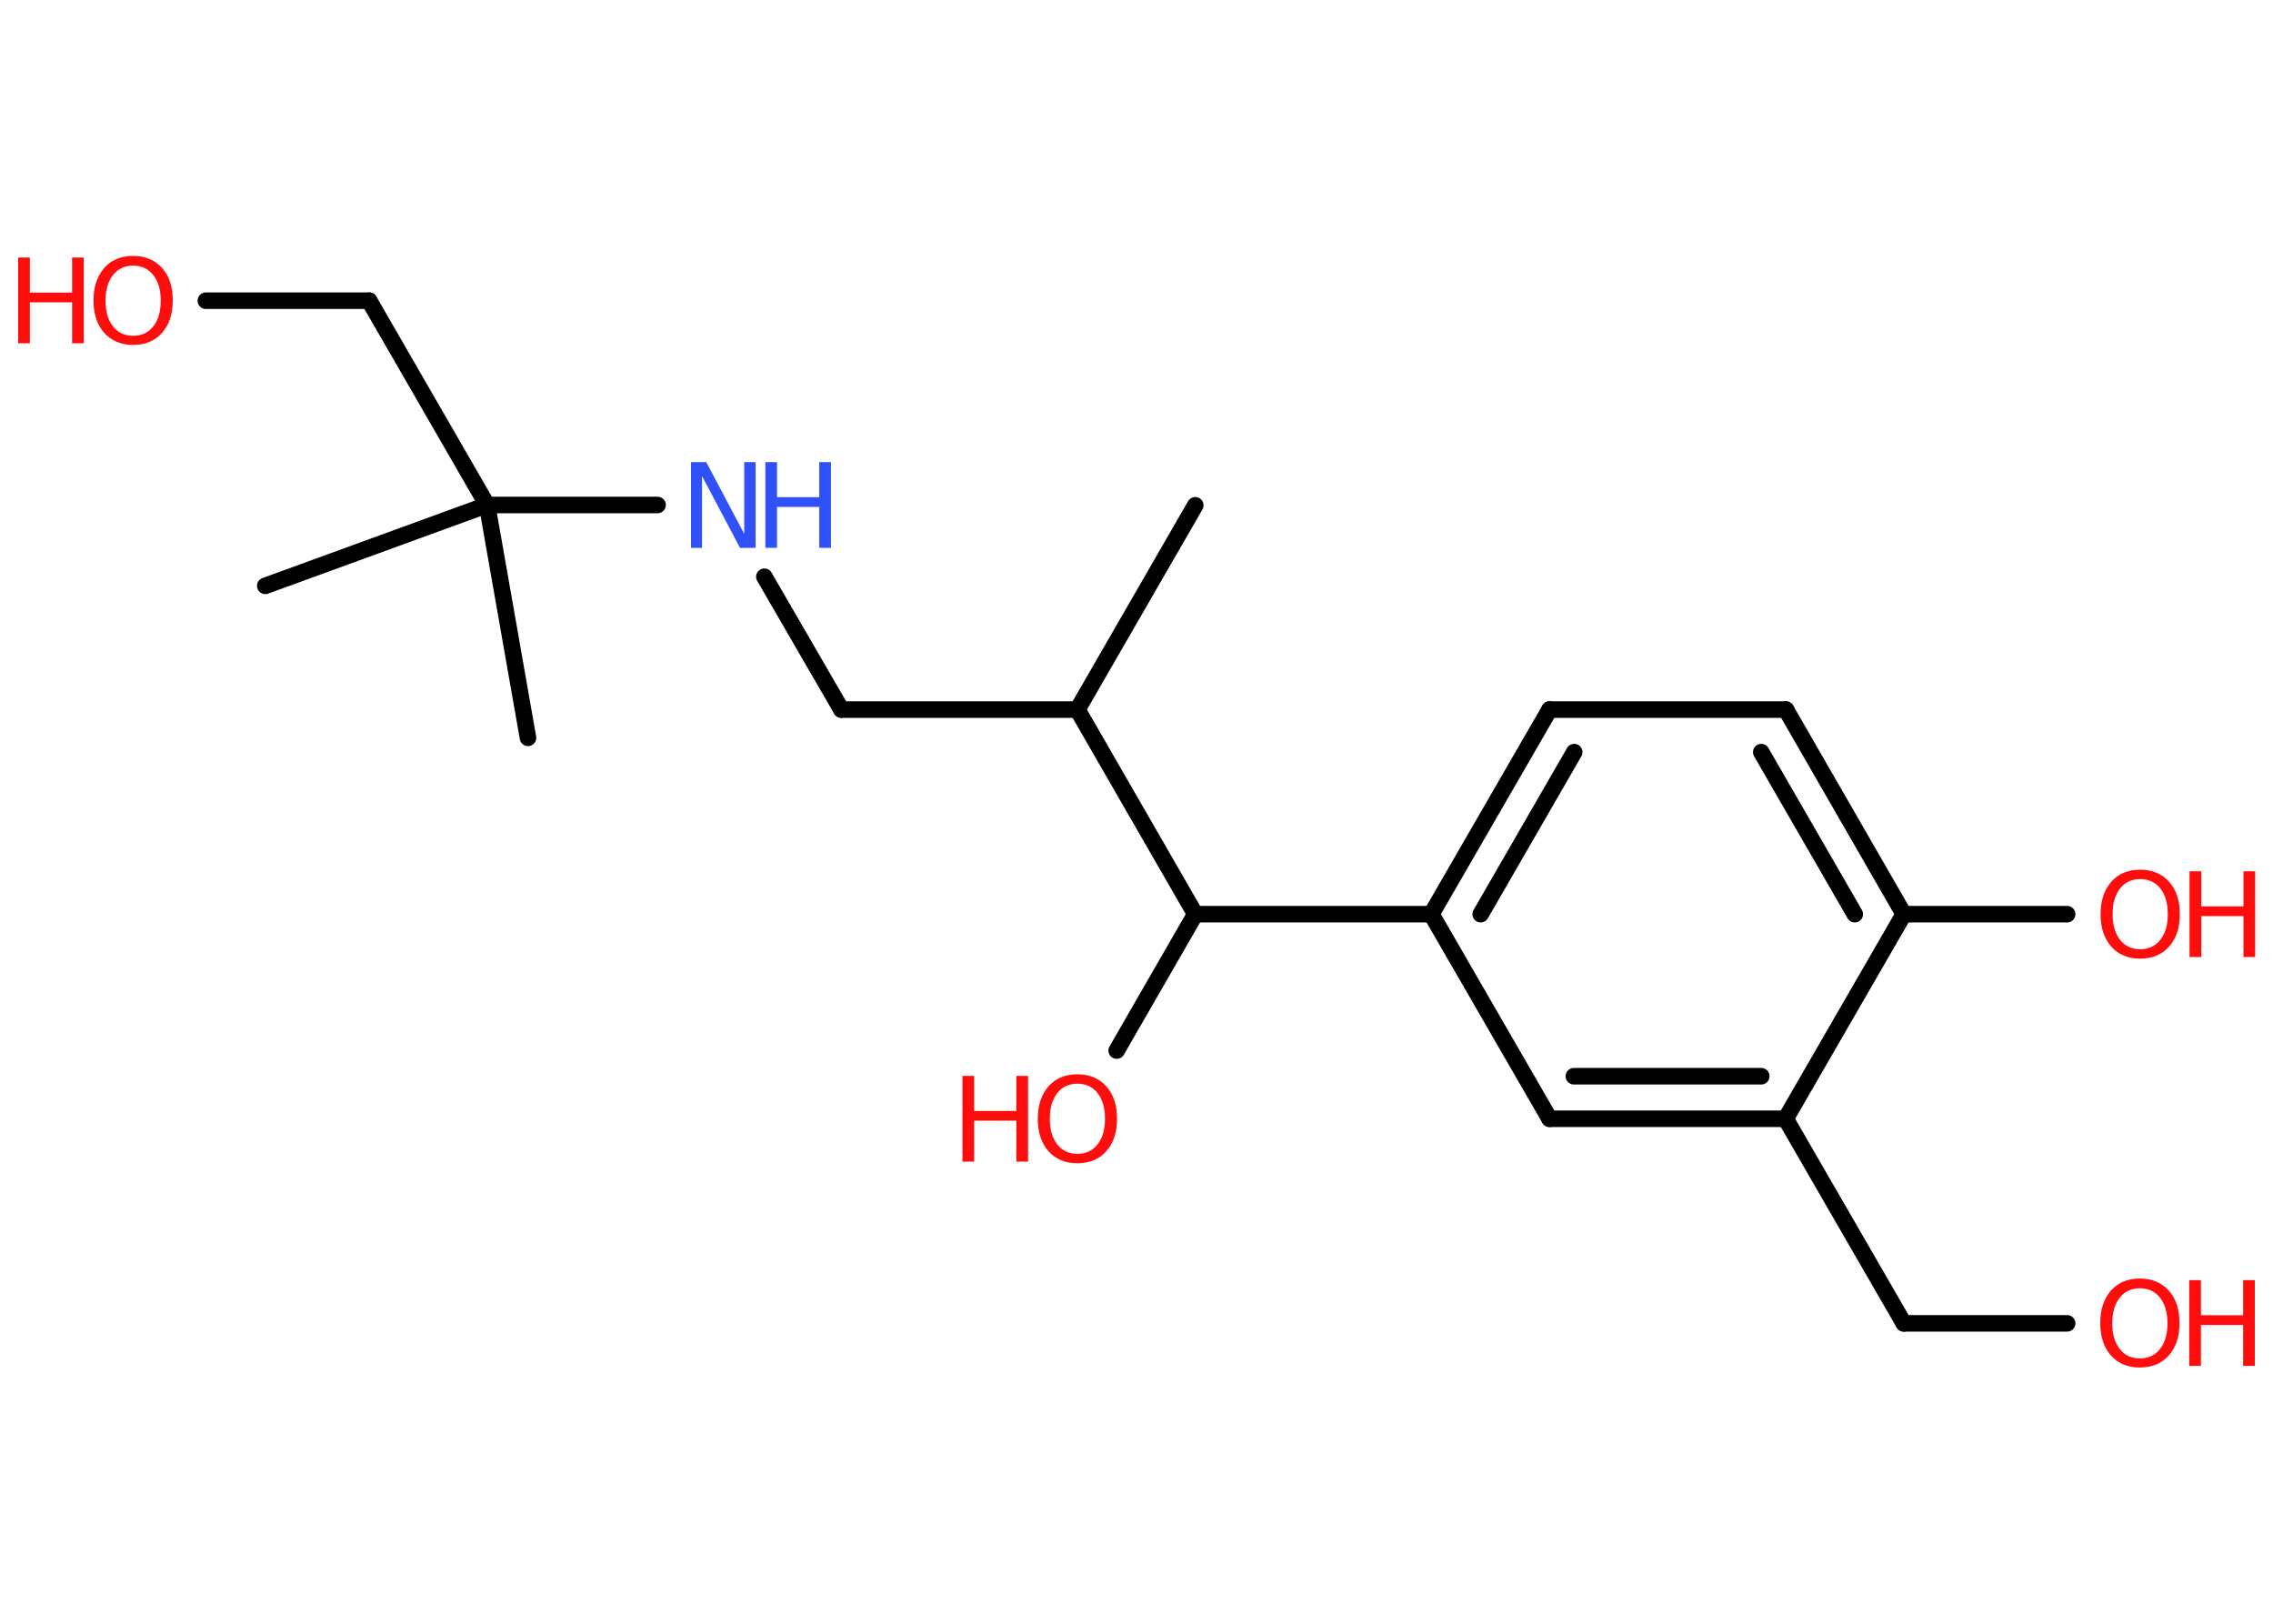 <?xml version='1.0' encoding='UTF-8'?>
<!DOCTYPE svg PUBLIC "-//W3C//DTD SVG 1.1//EN" "http://www.w3.org/Graphics/SVG/1.1/DTD/svg11.dtd">
<svg version='1.2' xmlns='http://www.w3.org/2000/svg' xmlns:xlink='http://www.w3.org/1999/xlink' width='70.0mm' height='50.0mm' viewBox='0 0 70.0 50.0'>
  <desc>Generated by the Chemistry Development Kit (http://github.com/cdk)</desc>
  <g stroke-linecap='round' stroke-linejoin='round' stroke='#000000' stroke-width='.51' fill='#FF0D0D'>
    <rect x='.0' y='.0' width='70.0' height='50.0' fill='#FFFFFF' stroke='none'/>
    <g id='mol1' class='mol'>
      <line id='mol1bnd1' class='bond' x1='36.81' y1='15.56' x2='33.18' y2='21.85'/>
      <line id='mol1bnd2' class='bond' x1='33.18' y1='21.85' x2='25.91' y2='21.85'/>
      <line id='mol1bnd3' class='bond' x1='25.91' y1='21.85' x2='23.54' y2='17.76'/>
      <line id='mol1bnd4' class='bond' x1='20.25' y1='15.55' x2='15.0' y2='15.55'/>
      <line id='mol1bnd5' class='bond' x1='15.0' y1='15.55' x2='8.17' y2='18.04'/>
      <line id='mol1bnd6' class='bond' x1='15.0' y1='15.55' x2='16.26' y2='22.72'/>
      <line id='mol1bnd7' class='bond' x1='15.0' y1='15.55' x2='11.37' y2='9.26'/>
      <line id='mol1bnd8' class='bond' x1='11.37' y1='9.26' x2='6.34' y2='9.26'/>
      <line id='mol1bnd9' class='bond' x1='33.18' y1='21.85' x2='36.81' y2='28.15'/>
      <line id='mol1bnd10' class='bond' x1='36.81' y1='28.15' x2='34.39' y2='32.35'/>
      <line id='mol1bnd11' class='bond' x1='36.81' y1='28.15' x2='44.08' y2='28.15'/>
      <g id='mol1bnd12' class='bond'>
        <line x1='47.72' y1='21.85' x2='44.08' y2='28.15'/>
        <line x1='48.48' y1='23.16' x2='45.6' y2='28.15'/>
      </g>
      <line id='mol1bnd13' class='bond' x1='47.72' y1='21.85' x2='55.0' y2='21.85'/>
      <g id='mol1bnd14' class='bond'>
        <line x1='58.63' y1='28.15' x2='55.0' y2='21.85'/>
        <line x1='57.12' y1='28.15' x2='54.24' y2='23.16'/>
      </g>
      <line id='mol1bnd15' class='bond' x1='58.63' y1='28.15' x2='63.66' y2='28.15'/>
      <line id='mol1bnd16' class='bond' x1='58.63' y1='28.15' x2='54.99' y2='34.45'/>
      <line id='mol1bnd17' class='bond' x1='54.99' y1='34.45' x2='58.63' y2='40.75'/>
      <line id='mol1bnd18' class='bond' x1='58.63' y1='40.75' x2='63.66' y2='40.75'/>
      <g id='mol1bnd19' class='bond'>
        <line x1='47.72' y1='34.45' x2='54.99' y2='34.45'/>
        <line x1='48.47' y1='33.14' x2='54.24' y2='33.14'/>
      </g>
      <line id='mol1bnd20' class='bond' x1='44.08' y1='28.15' x2='47.72' y2='34.45'/>
      <g id='mol1atm4' class='atom'>
        <path d='M21.27 14.23h.48l1.17 2.21v-2.21h.35v2.64h-.48l-1.17 -2.21v2.21h-.34v-2.64z' stroke='none' fill='#3050F8'/>
        <path d='M23.57 14.23h.36v1.08h1.3v-1.08h.36v2.64h-.36v-1.26h-1.3v1.26h-.36v-2.64z' stroke='none' fill='#3050F8'/>
      </g>
      <g id='mol1atm9' class='atom'>
        <path d='M4.1 8.18q-.39 .0 -.62 .29q-.23 .29 -.23 .79q.0 .5 .23 .79q.23 .29 .62 .29q.39 .0 .62 -.29q.23 -.29 .23 -.79q.0 -.5 -.23 -.79q-.23 -.29 -.62 -.29zM4.1 7.88q.55 .0 .89 .37q.33 .37 .33 1.0q.0 .63 -.33 1.0q-.33 .37 -.89 .37q-.56 .0 -.89 -.37q-.33 -.37 -.33 -1.0q.0 -.62 .33 -1.0q.33 -.37 .89 -.37z' stroke='none'/>
        <path d='M.56 7.93h.36v1.08h1.3v-1.08h.36v2.64h-.36v-1.26h-1.3v1.26h-.36v-2.64z' stroke='none'/>
      </g>
      <g id='mol1atm11' class='atom'>
        <path d='M33.18 33.37q-.39 .0 -.62 .29q-.23 .29 -.23 .79q.0 .5 .23 .79q.23 .29 .62 .29q.39 .0 .62 -.29q.23 -.29 .23 -.79q.0 -.5 -.23 -.79q-.23 -.29 -.62 -.29zM33.18 33.08q.55 .0 .89 .37q.33 .37 .33 1.0q.0 .63 -.33 1.0q-.33 .37 -.89 .37q-.56 .0 -.89 -.37q-.33 -.37 -.33 -1.0q.0 -.62 .33 -1.0q.33 -.37 .89 -.37z' stroke='none'/>
        <path d='M29.64 33.13h.36v1.08h1.3v-1.08h.36v2.64h-.36v-1.26h-1.3v1.26h-.36v-2.64z' stroke='none'/>
      </g>
      <g id='mol1atm16' class='atom'>
        <path d='M65.91 27.07q-.39 .0 -.62 .29q-.23 .29 -.23 .79q.0 .5 .23 .79q.23 .29 .62 .29q.39 .0 .62 -.29q.23 -.29 .23 -.79q.0 -.5 -.23 -.79q-.23 -.29 -.62 -.29zM65.91 26.78q.55 .0 .89 .37q.33 .37 .33 1.0q.0 .63 -.33 1.0q-.33 .37 -.89 .37q-.56 .0 -.89 -.37q-.33 -.37 -.33 -1.0q.0 -.62 .33 -1.0q.33 -.37 .89 -.37z' stroke='none'/>
        <path d='M67.43 26.83h.36v1.08h1.3v-1.08h.36v2.64h-.36v-1.26h-1.3v1.26h-.36v-2.64z' stroke='none'/>
      </g>
      <g id='mol1atm19' class='atom'>
        <path d='M65.9 39.67q-.39 .0 -.62 .29q-.23 .29 -.23 .79q.0 .5 .23 .79q.23 .29 .62 .29q.39 .0 .62 -.29q.23 -.29 .23 -.79q.0 -.5 -.23 -.79q-.23 -.29 -.62 -.29zM65.9 39.37q.55 .0 .89 .37q.33 .37 .33 1.0q.0 .63 -.33 1.0q-.33 .37 -.89 .37q-.56 .0 -.89 -.37q-.33 -.37 -.33 -1.0q.0 -.62 .33 -1.0q.33 -.37 .89 -.37z' stroke='none'/>
        <path d='M67.42 39.42h.36v1.08h1.3v-1.08h.36v2.64h-.36v-1.26h-1.3v1.26h-.36v-2.64z' stroke='none'/>
      </g>
    </g>
  </g>
</svg>
